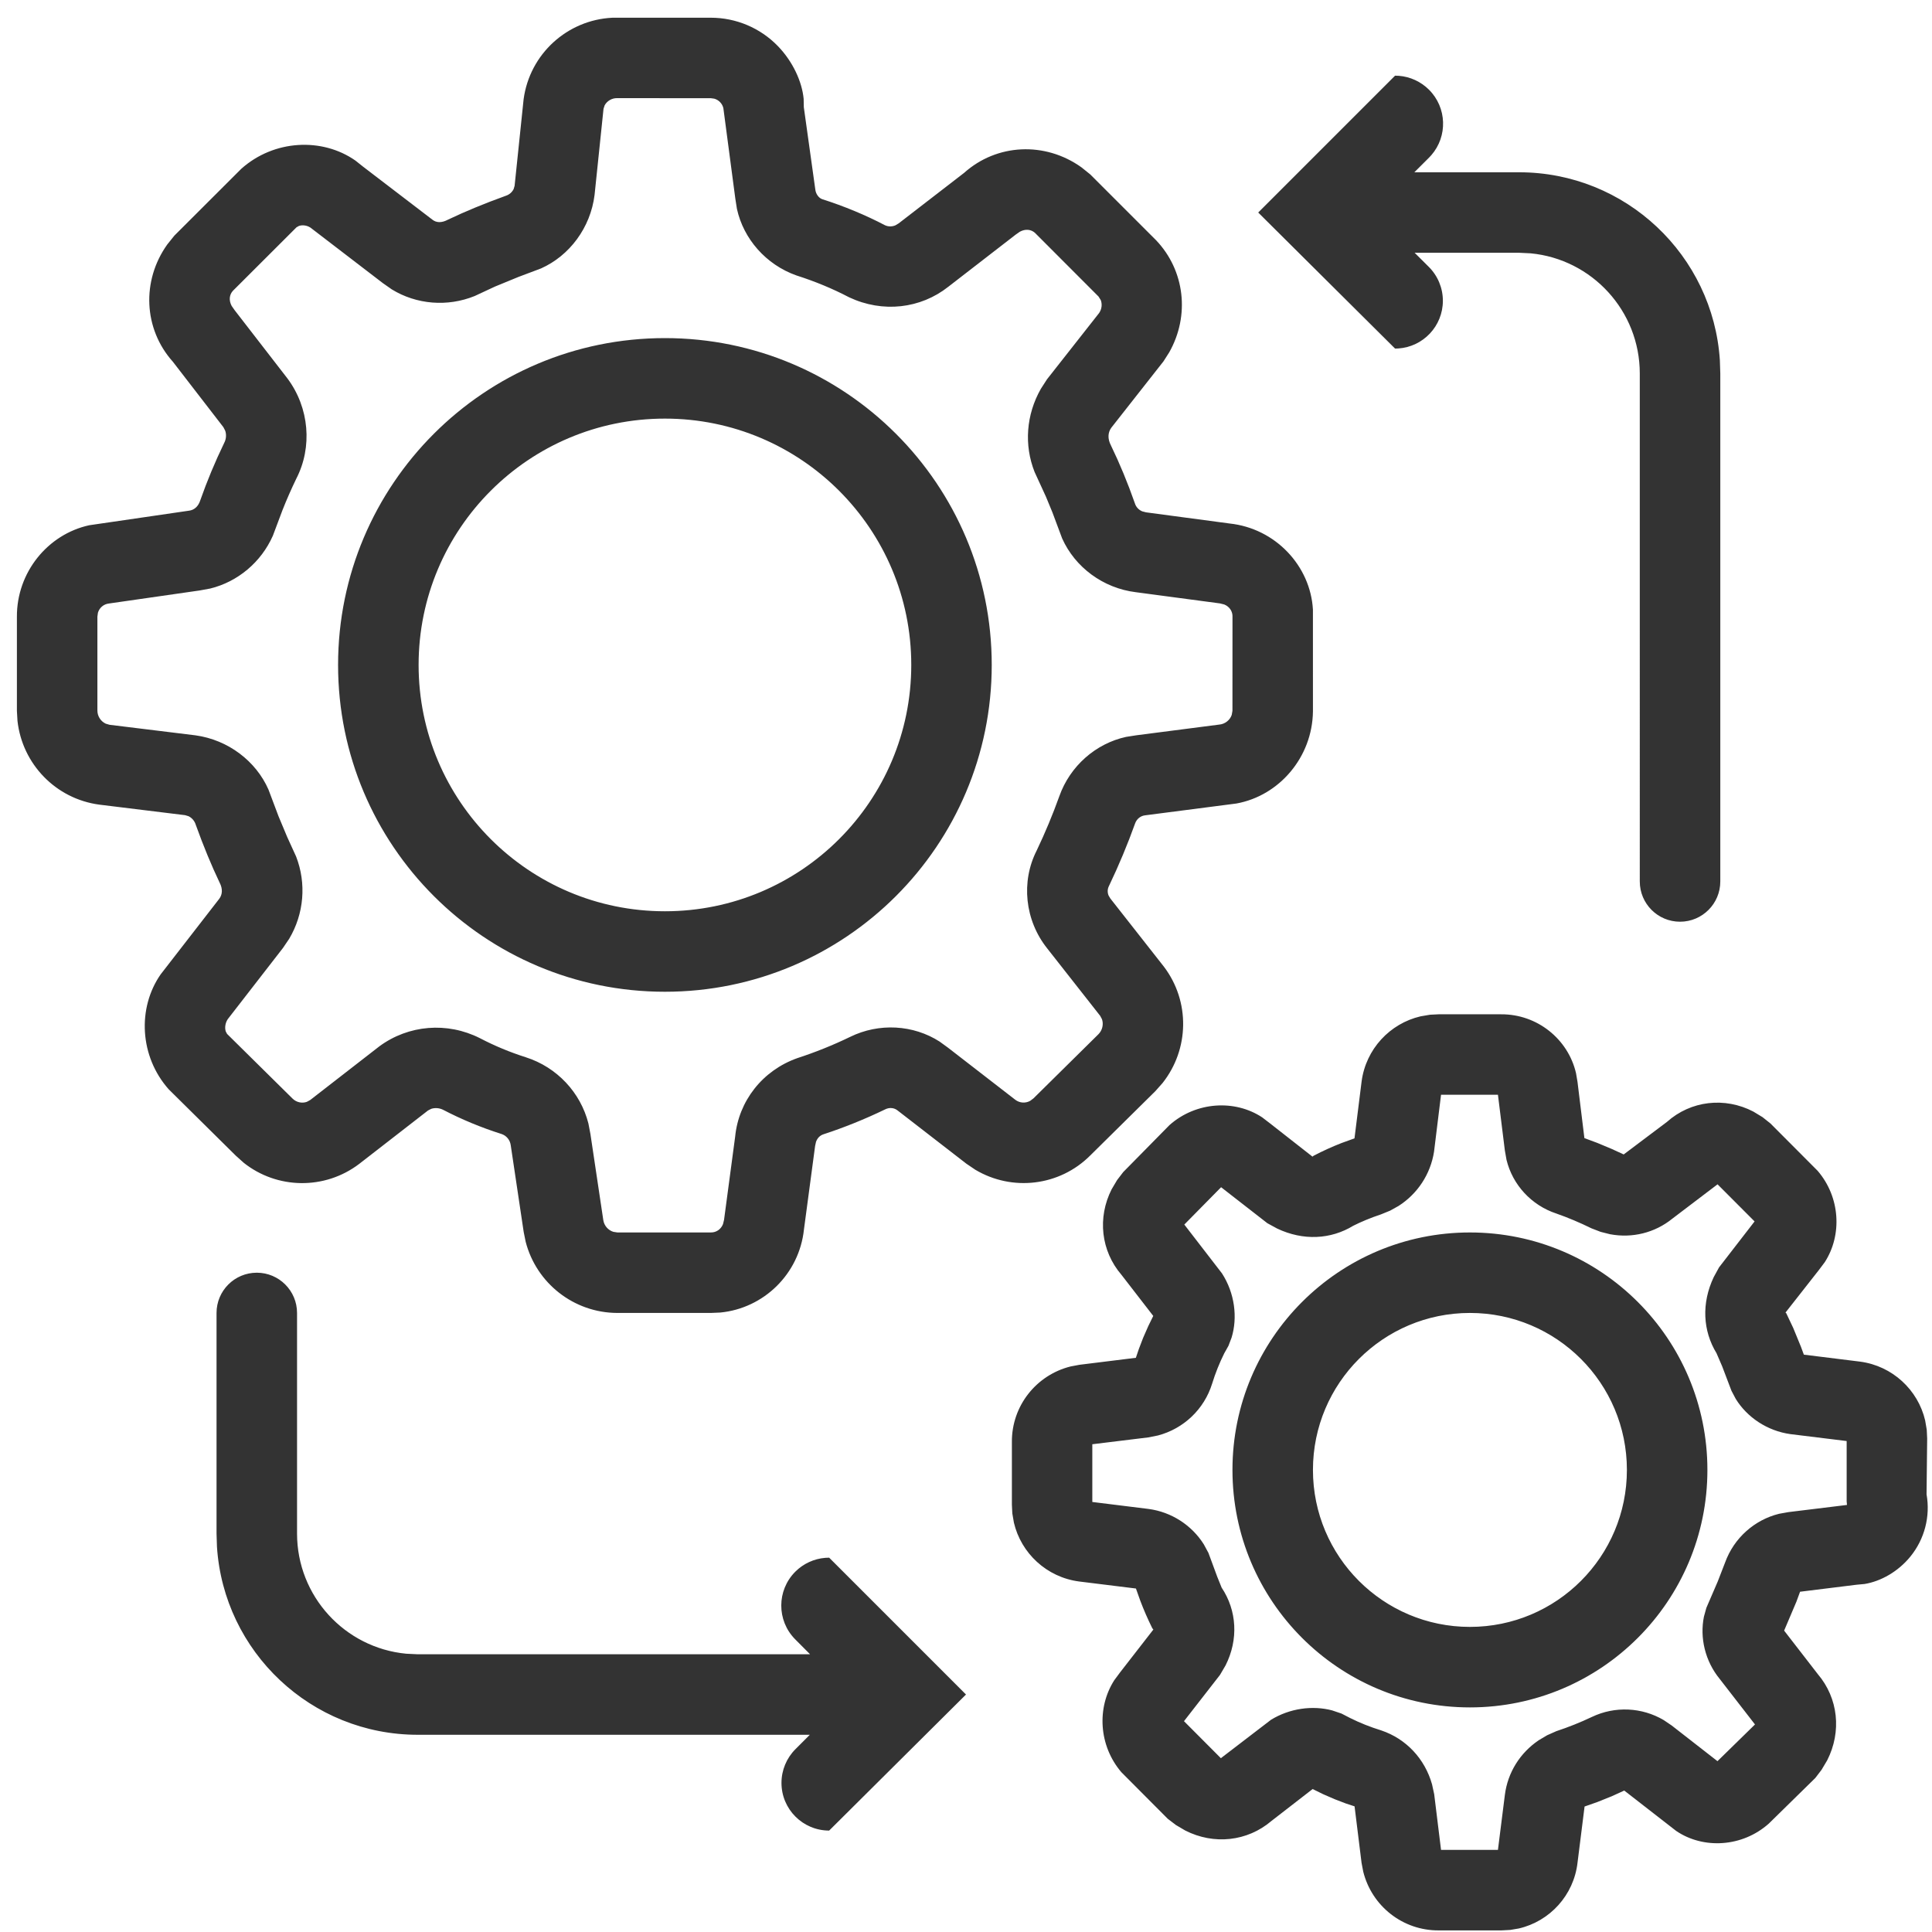 <svg xmlns="http://www.w3.org/2000/svg" width="100" height="100" viewBox="0 0 100 100">
    <g fill="none" fill-rule="evenodd">
        <g fill="#333">
            <g>
                <g>
                    <path d="M77.696 52.5c1.869-.011 3.468 1.281 3.878 3.045l.077.45.357 2.913.671.25.759.318.604.278 2.236-1.682c1.24-1.109 3.003-1.303 4.474-.537l.478.29.41.327 2.44 2.448c1.172 1.363 1.279 3.32.37 4.73l-.304.405-1.738 2.215c.014-.012.026-.008.049.025l.36.76.402.98.148.402 2.905.36c1.68.22 3.002 1.464 3.373 3.042l.083.483.022.456-.032 2.887c.203 1.146-.103 2.322-.838 3.224-.63.773-1.52 1.278-2.37 1.418l-.418.039-2.921.362-.19.517-.635 1.495 1.74 2.248c1.062 1.247 1.248 2.978.487 4.47l-.29.487-.323.423-2.404 2.358c-1.378 1.232-3.402 1.335-4.801.38l-2.684-2.087-.645.294-.753.302-.656.23-.363 2.893c-.19 1.703-1.443 3.052-3.043 3.42l-.444.075-.459.024h-3.232c-1.865.015-3.47-1.255-3.915-3.04l-.087-.455-.362-2.926-.456-.15-.569-.218-.59-.256-.555-.272-2.132 1.652c-1.246 1.063-2.978 1.25-4.462.495l-.485-.286-.42-.321-2.403-2.413c-1.172-1.374-1.278-3.336-.365-4.76l.304-.41 1.725-2.22-.02-.001-.052-.08c-.224-.454-.427-.918-.61-1.4l-.226-.635-2.943-.364c-1.68-.22-3.002-1.465-3.373-3.043l-.083-.482-.022-.457v-3.232c-.016-1.865 1.254-3.47 3.039-3.916l.456-.086 2.922-.362.155-.457.22-.574.265-.604.26-.532-1.646-2.128c-1.065-1.238-1.251-2.964-.507-4.429l.283-.477.317-.413 2.396-2.433c1.377-1.219 3.383-1.33 4.796-.397l.404.31 2.198 1.722.061-.047c.469-.245.95-.464 1.437-.654l.677-.245.368-2.943c.221-1.68 1.465-3.002 3.053-3.373l.487-.083.46-.023h3.22zm-.163 4.163h-2.945l-.363 2.952c-.184 1.167-.859 2.18-1.835 2.804l-.436.243-.47.192c-.537.177-1.06.398-1.44.591-1.161.708-2.588.787-3.942.143l-.504-.275-2.394-1.863-1.904 1.933 1.949 2.526c.666 1.03.814 2.288.499 3.322l-.163.428-.22.393c-.25.504-.459 1.026-.625 1.565-.411 1.327-1.477 2.334-2.808 2.684l-.51.1-2.884.353v2.988l2.898.359c1.206.157 2.255.85 2.874 1.836l.238.44.456 1.235.228.564c.79 1.183.879 2.686.203 4.025l-.289.493-1.863 2.394 1.909 1.916 2.598-1.99c.98-.598 2.148-.748 3.155-.486l.489.165.452.233c.503.25 1.025.46 1.616.643 1.279.433 2.249 1.465 2.621 2.79l.111.511.354 2.88h2.945l.359-2.848c.147-1.153.78-2.17 1.752-2.827l.437-.259.475-.211c.63-.208 1.245-.454 1.835-.734 1.2-.575 2.598-.504 3.726.163l.41.278 2.369 1.846 1.942-1.9-1.823-2.352c-.764-.93-1.04-2.143-.82-3.228l.126-.455.588-1.363.383-.988c.46-1.267 1.522-2.206 2.796-2.519l.487-.087 3.025-.37-.017-.188v-3.12l-2.912-.358c-1.202-.167-2.24-.871-2.827-1.82l-.223-.422-.483-1.27-.291-.675c-.709-1.16-.787-2.587-.144-3.941l.276-.504 1.838-2.377L88.9 61.3l-2.338 1.776c-.907.736-2.077 1.023-3.224.808l-.489-.123-.48-.185c-.6-.296-1.217-.555-1.811-.763-1.297-.427-2.266-1.491-2.58-2.775l-.087-.491-.358-2.884zm-64.241 9.212c1.15 0 2.083.933 2.083 2.083v11.417c0 3.249 2.479 5.919 5.648 6.221l.602.029h20.304l-.77-.774c-.965-.971-.96-2.54.01-3.505.418-.416.969-.667 1.552-.713l.196-.008L50 87.708l-7.083 7.042c-1.363 0-2.468-1.105-2.468-2.468 0-.655.26-1.282.723-1.745l.744-.745H21.625c-5.523 0-10.042-4.298-10.395-9.732l-.022-.685V67.958c0-1.15.933-2.083 2.084-2.083zm62.791-2.083c6.789 0 12.292 5.503 12.292 12.291 0 6.789-5.503 12.292-12.292 12.292-6.788 0-12.291-5.503-12.291-12.292 0-6.788 5.503-12.291 12.291-12.291zm0 4.166c-4.487 0-8.125 3.638-8.125 8.125 0 4.488 3.638 8.125 8.125 8.125 4.488 0 8.125-3.637 8.125-8.125 0-4.487-3.637-8.125-8.125-8.125zM36.791.917c1.307 0 2.56.528 3.47 1.467.78.804 1.254 1.85 1.336 2.734l.008.426.594 4.255c.023.242.184.448.351.508 1.148.366 2.262.83 3.252 1.349.171.08.366.083.544.007l.17-.102 3.387-2.614c1.693-1.515 4.188-1.631 6.071-.287l.457.367 3.413 3.413c1.483 1.562 1.753 3.891.675 5.797l-.298.467-2.7 3.435c-.179.246-.2.57-.02.914.46.951.864 1.927 1.24 2.998.057.188.194.337.378.415l.198.052 4.318.577c2.384.25 4.196 2.2 4.322 4.459l.001 5.263c-.028 2.382-1.754 4.374-3.96 4.772l-4.714.61c-.241.023-.447.184-.531.421-.39 1.086-.834 2.152-1.355 3.243-.078.153-.084.33-.017.49l.09.152 2.773 3.53c1.366 1.802 1.313 4.28-.073 6.026l-.374.421-3.364 3.323c-1.591 1.595-4.045 1.877-5.952.74l-.464-.314-3.55-2.748c-.177-.146-.423-.174-.642-.066-1.057.511-2.147.95-3.213 1.297-.172.06-.305.192-.375.387l-.047.216-.577 4.32c-.245 2.303-2.081 4.084-4.333 4.3l-.488.021H31.95c-2.255-.008-4.19-1.545-4.742-3.687l-.102-.505-.671-4.492c-.036-.272-.226-.498-.481-.58-1.049-.332-2.066-.755-3.019-1.251-.2-.101-.429-.111-.614-.05l-.168.086-3.558 2.762c-1.793 1.365-4.263 1.31-5.98-.056l-.412-.37-3.469-3.431c-1.514-1.705-1.63-4.207-.42-5.949l3.03-3.908c.169-.22.193-.517.025-.84-.43-.903-.831-1.872-1.238-3.001-.06-.199-.203-.358-.374-.44l-.177-.053-4.439-.545c-2.258-.301-3.988-2.105-4.236-4.335l-.03-.521v-4.864c-.013-2.304 1.596-4.27 3.74-4.741l5.173-.755c.26-.032.478-.214.58-.54.35-.995.755-1.971 1.24-2.974.105-.202.116-.436.047-.63l-.094-.18-2.614-3.386c-1.515-1.693-1.631-4.188-.287-6.071l.367-.457 3.46-3.455c1.693-1.515 4.187-1.631 5.907-.43l.413.328 3.574 2.733c.198.158.471.18.807-.001.903-.43 1.872-.831 2.988-1.234.188-.058.337-.195.412-.354l.048-.163.466-4.478c.315-2.352 2.267-4.109 4.59-4.222l5.099-.001zM31.97 5.08c-.294-.016-.56.152-.675.376l-.057.176-.463 4.455c-.209 1.7-1.298 3.147-2.769 3.806l-1.166.439-1.218.5-1.05.489c-1.412.574-3.015.442-4.292-.342l-.463-.324-3.665-2.81c-.203-.182-.488-.218-.68-.15l-.125.07-3.295 3.29c-.181.203-.217.488-.06.782l.155.221 2.73 3.529c1.136 1.521 1.303 3.559.457 5.193-.261.541-.502 1.091-.714 1.628l-.496 1.32c-.606 1.37-1.814 2.383-3.241 2.734l-.545.1-4.701.676c-.273.03-.492.22-.568.476l-.028.203v4.862c.001.3.18.561.43.678l.198.058 4.447.546c1.7.234 3.135 1.34 3.78 2.808l.52 1.381.452 1.08.458 1.003c.542 1.396.41 2.969-.36 4.262l-.32.472-2.798 3.608c-.19.215-.229.517-.162.716l.069.127 3.386 3.344c.2.2.494.258.74.17l.174-.094 3.585-2.783c1.505-1.107 3.505-1.274 5.197-.42.761.398 1.556.728 2.38.99 1.616.516 2.834 1.83 3.238 3.425l.104.542.667 4.46c.044.293.254.526.521.608l.21.032h4.845c.274.001.513-.163.62-.431l.054-.22.574-4.3c.18-1.853 1.416-3.434 3.22-4.072.937-.305 1.851-.673 2.724-1.096 1.508-.743 3.282-.63 4.637.238l.435.316 3.486 2.698c.226.172.526.19.77.055l.171-.129 3.362-3.32c.211-.212.271-.522.183-.776l-.094-.176-2.74-3.488c-1.163-1.457-1.366-3.46-.544-5.071.437-.916.827-1.852 1.167-2.799.559-1.579 1.895-2.738 3.458-3.079l.529-.083 4.282-.553c.31-.023.566-.233.658-.503l.037-.211.002-4.856c.015-.283-.15-.536-.426-.648l-.227-.056-4.353-.58c-1.7-.21-3.147-1.299-3.812-2.785l-.504-1.35-.336-.813-.586-1.276c-.55-1.39-.439-2.962.327-4.306l.318-.492 2.691-3.422c.148-.207.17-.47.089-.677l-.115-.183-3.29-3.295c-.203-.181-.488-.217-.782-.06l-.221.155-3.482 2.694c-1.437 1.137-3.394 1.364-5.132.547-.856-.447-1.75-.819-2.732-1.133-1.579-.56-2.738-1.896-3.077-3.444l-.082-.523-.621-4.696c-.028-.115-.086-.221-.17-.307-.083-.087-.188-.148-.302-.179l-.177-.024-4.82-.003zm2.446 12.42c9.342 0 16.916 7.574 16.916 16.917 0 9.342-7.574 16.916-16.916 16.916-9.343 0-16.917-7.574-16.917-16.916 0-9.343 7.574-16.917 16.917-16.917zM72.208 3.917l.197.007c.587.047 1.141.301 1.56.72.93.929.97 2.41.122 3.385l-.121.13-.76.758h5.419c5.523 0 10.042 4.298 10.395 9.731l.022.685v26.292c0 1.15-.933 2.083-2.084 2.083-1.15 0-2.083-.932-2.083-2.083V19.333c0-3.248-2.479-5.918-5.648-6.221l-.602-.029h-5.404l.732.729c.467.464.73 1.096.73 1.755 0 1.312-1.02 2.386-2.312 2.47l-.163.005L65.125 11l7.083-7.083zm-37.791 17.75c-7.042 0-12.75 5.708-12.75 12.75 0 7.041 5.708 12.75 12.75 12.75 7.041 0 12.75-5.709 12.75-12.75 0-7.042-5.709-12.75-12.75-12.75z" transform="translate(-170 -760) translate(167 757) translate(3 3)"/>
                </g>
            </g>
        </g>
    </g>
</svg>
